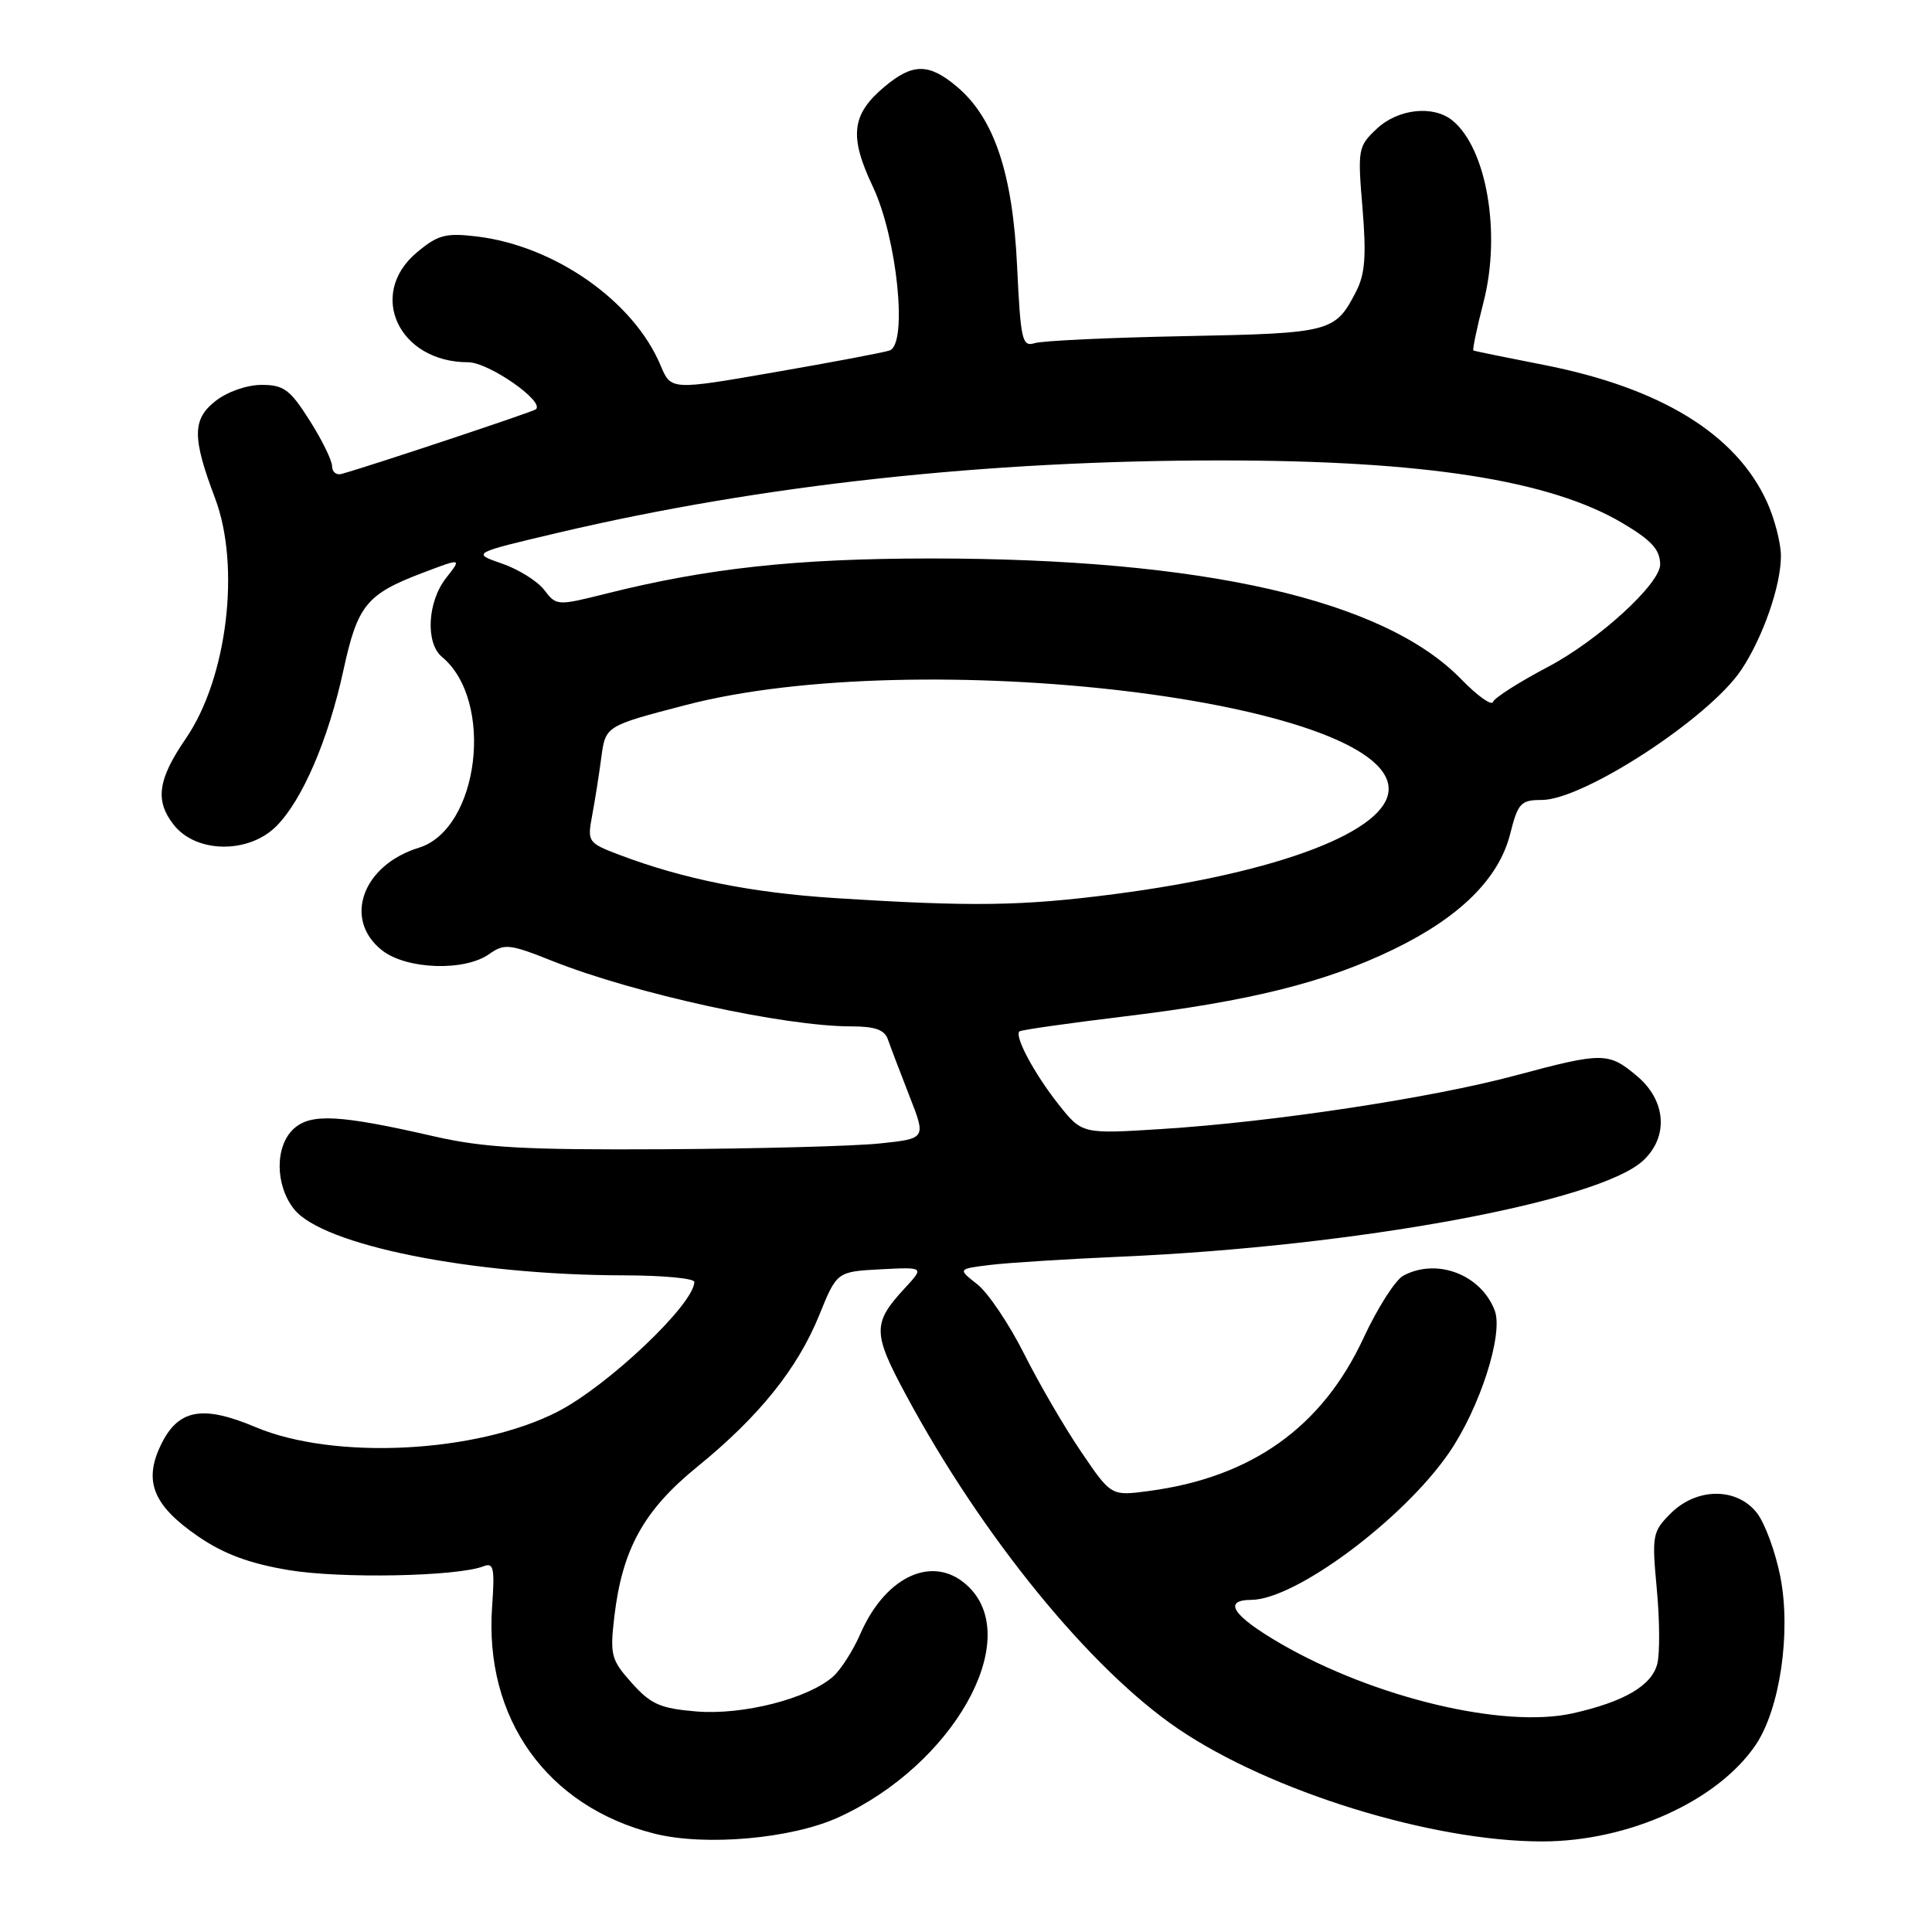 <?xml version="1.0" encoding="UTF-8" standalone="no"?>
<!DOCTYPE svg PUBLIC "-//W3C//DTD SVG 1.1//EN" "http://www.w3.org/Graphics/SVG/1.1/DTD/svg11.dtd" >
<svg xmlns="http://www.w3.org/2000/svg" xmlns:xlink="http://www.w3.org/1999/xlink" version="1.1" viewBox="0 0 256 256">
 <g >
 <path fill="currentColor"
d=" M 111.14 240.79 C 126.22 233.89 135.55 217.46 128.43 210.34 C 123.94 205.84 117.43 208.62 114.00 216.50 C 113.04 218.70 111.41 221.25 110.38 222.16 C 107.07 225.08 98.45 227.28 92.31 226.78 C 87.48 226.38 86.24 225.83 83.71 223.00 C 80.97 219.93 80.81 219.31 81.40 214.23 C 82.45 205.28 85.30 200.13 92.35 194.39 C 100.57 187.71 105.66 181.38 108.55 174.27 C 110.89 168.50 110.89 168.50 116.69 168.19 C 122.48 167.89 122.48 167.89 119.89 170.69 C 115.59 175.34 115.61 176.60 120.07 184.88 C 130.15 203.61 144.47 221.17 156.12 229.08 C 168.35 237.39 189.73 244.00 204.34 244.00 C 215.77 244.00 227.62 238.64 232.65 231.19 C 235.86 226.42 237.35 216.26 235.90 208.90 C 235.25 205.61 233.85 201.81 232.79 200.46 C 230.12 197.06 224.81 197.10 221.37 200.54 C 218.96 202.95 218.87 203.43 219.53 210.51 C 219.92 214.60 219.95 219.08 219.60 220.46 C 218.87 223.35 215.22 225.49 208.41 227.02 C 199.28 229.07 182.11 224.97 169.73 217.81 C 163.36 214.12 161.94 212.01 165.81 211.99 C 171.65 211.96 185.92 201.34 191.99 192.52 C 196.09 186.56 199.24 176.76 198.06 173.65 C 196.24 168.88 190.40 166.65 185.95 169.03 C 184.90 169.59 182.53 173.30 180.68 177.28 C 175.19 189.11 165.86 195.76 152.20 197.57 C 147.23 198.23 147.23 198.23 143.25 192.36 C 141.06 189.14 137.65 183.28 135.68 179.35 C 133.70 175.42 130.92 171.29 129.49 170.17 C 126.90 168.14 126.90 168.14 131.20 167.61 C 133.57 167.32 141.40 166.83 148.62 166.51 C 179.79 165.15 211.92 159.22 217.75 153.76 C 221.12 150.60 220.77 145.83 216.92 142.59 C 213.13 139.40 212.39 139.40 200.82 142.50 C 189.75 145.48 168.63 148.68 153.94 149.60 C 143.38 150.27 143.38 150.27 140.25 146.32 C 137.04 142.26 134.36 137.25 135.09 136.66 C 135.31 136.47 141.57 135.58 149.00 134.68 C 165.56 132.68 175.62 130.17 184.60 125.82 C 193.42 121.56 198.61 116.42 200.10 110.52 C 201.14 106.40 201.51 106.00 204.29 106.00 C 209.80 106.00 226.42 95.18 230.71 88.79 C 233.59 84.49 236.01 77.55 235.98 73.62 C 235.97 71.91 235.13 68.70 234.13 66.50 C 230.02 57.50 220.04 51.38 204.50 48.34 C 199.55 47.37 195.38 46.52 195.23 46.44 C 195.09 46.36 195.69 43.45 196.59 39.97 C 198.91 30.91 197.00 19.74 192.50 16.00 C 189.97 13.90 185.27 14.39 182.42 17.07 C 179.95 19.39 179.88 19.77 180.54 27.59 C 181.06 33.94 180.88 36.34 179.67 38.67 C 176.91 44.02 176.36 44.16 157.00 44.54 C 147.05 44.73 138.10 45.15 137.10 45.47 C 135.44 45.99 135.24 45.10 134.77 35.26 C 134.19 22.97 131.73 15.63 126.79 11.48 C 123.08 8.35 120.92 8.36 117.19 11.50 C 112.82 15.17 112.49 18.05 115.66 24.74 C 118.87 31.53 120.31 45.60 117.88 46.44 C 117.12 46.70 110.29 48.00 102.70 49.31 C 88.91 51.71 88.91 51.71 87.53 48.42 C 83.97 39.90 73.49 32.56 63.15 31.33 C 59.03 30.84 58.01 31.12 55.21 33.47 C 48.63 39.01 52.85 48.00 62.03 48.00 C 64.75 48.00 72.25 53.22 71.00 54.24 C 70.57 54.59 48.84 61.82 45.25 62.80 C 44.56 62.99 44.00 62.53 44.00 61.77 C 44.00 61.01 42.66 58.28 41.02 55.70 C 38.43 51.61 37.60 51.00 34.66 51.00 C 32.71 51.00 30.11 51.91 28.54 53.15 C 25.47 55.56 25.46 57.99 28.49 66.00 C 31.91 75.03 30.11 89.86 24.63 97.85 C 20.90 103.28 20.51 106.10 23.02 109.29 C 25.98 113.07 32.93 113.16 36.61 109.48 C 40.05 106.04 43.50 98.03 45.50 88.83 C 47.38 80.18 48.55 78.74 55.99 75.91 C 61.20 73.93 61.20 73.93 59.10 76.60 C 56.63 79.75 56.35 85.21 58.57 87.05 C 65.56 92.86 63.49 109.86 55.50 112.33 C 48.01 114.64 45.43 121.84 50.63 125.93 C 53.86 128.46 61.50 128.74 64.79 126.44 C 66.85 124.99 67.49 125.06 73.26 127.36 C 84.09 131.66 103.89 136.00 112.78 136.00 C 115.96 136.00 117.22 136.45 117.66 137.75 C 117.99 138.71 119.27 142.06 120.49 145.19 C 122.72 150.87 122.72 150.87 116.61 151.51 C 113.25 151.87 100.38 152.21 88.00 152.28 C 69.44 152.38 64.10 152.08 57.50 150.57 C 45.04 147.71 41.21 147.50 38.94 149.55 C 36.42 151.83 36.43 157.00 38.95 160.20 C 42.72 165.00 62.52 168.97 82.75 168.99 C 87.84 169.00 92.00 169.39 92.00 169.86 C 92.00 172.79 80.52 183.67 73.84 187.08 C 63.12 192.55 44.30 193.50 33.86 189.10 C 26.77 186.11 23.57 186.73 21.28 191.54 C 19.01 196.30 20.32 199.50 26.22 203.56 C 29.61 205.89 32.99 207.16 38.22 208.04 C 45.12 209.20 60.56 208.90 64.07 207.54 C 65.41 207.01 65.57 207.78 65.21 212.83 C 64.13 227.70 72.48 239.39 86.73 242.97 C 93.47 244.66 104.93 243.64 111.14 240.79 Z  M 110.50 118.99 C 99.60 118.29 90.55 116.48 82.15 113.30 C 77.90 111.69 77.81 111.57 78.46 108.08 C 78.83 106.11 79.38 102.63 79.68 100.34 C 80.24 96.19 80.24 96.19 90.87 93.42 C 121.77 85.36 184.00 92.80 184.00 104.54 C 184.00 110.08 169.51 115.63 147.70 118.47 C 135.37 120.07 128.81 120.16 110.50 118.99 Z  M 193.64 90.02 C 183.38 79.45 159.43 74.00 123.29 74.00 C 105.48 74.01 93.75 75.28 80.20 78.69 C 73.85 80.28 73.71 80.27 72.12 78.18 C 71.23 77.01 68.70 75.43 66.50 74.67 C 62.50 73.29 62.50 73.29 74.00 70.58 C 100.90 64.25 130.73 61.00 161.80 61.01 C 188.70 61.01 205.38 63.62 215.00 69.32 C 218.83 71.59 219.96 72.83 219.98 74.77 C 220.02 77.34 211.76 84.88 205.05 88.40 C 201.26 90.40 198.01 92.47 197.83 93.01 C 197.65 93.55 195.76 92.21 193.64 90.02 Z "/>
</g>
</svg>